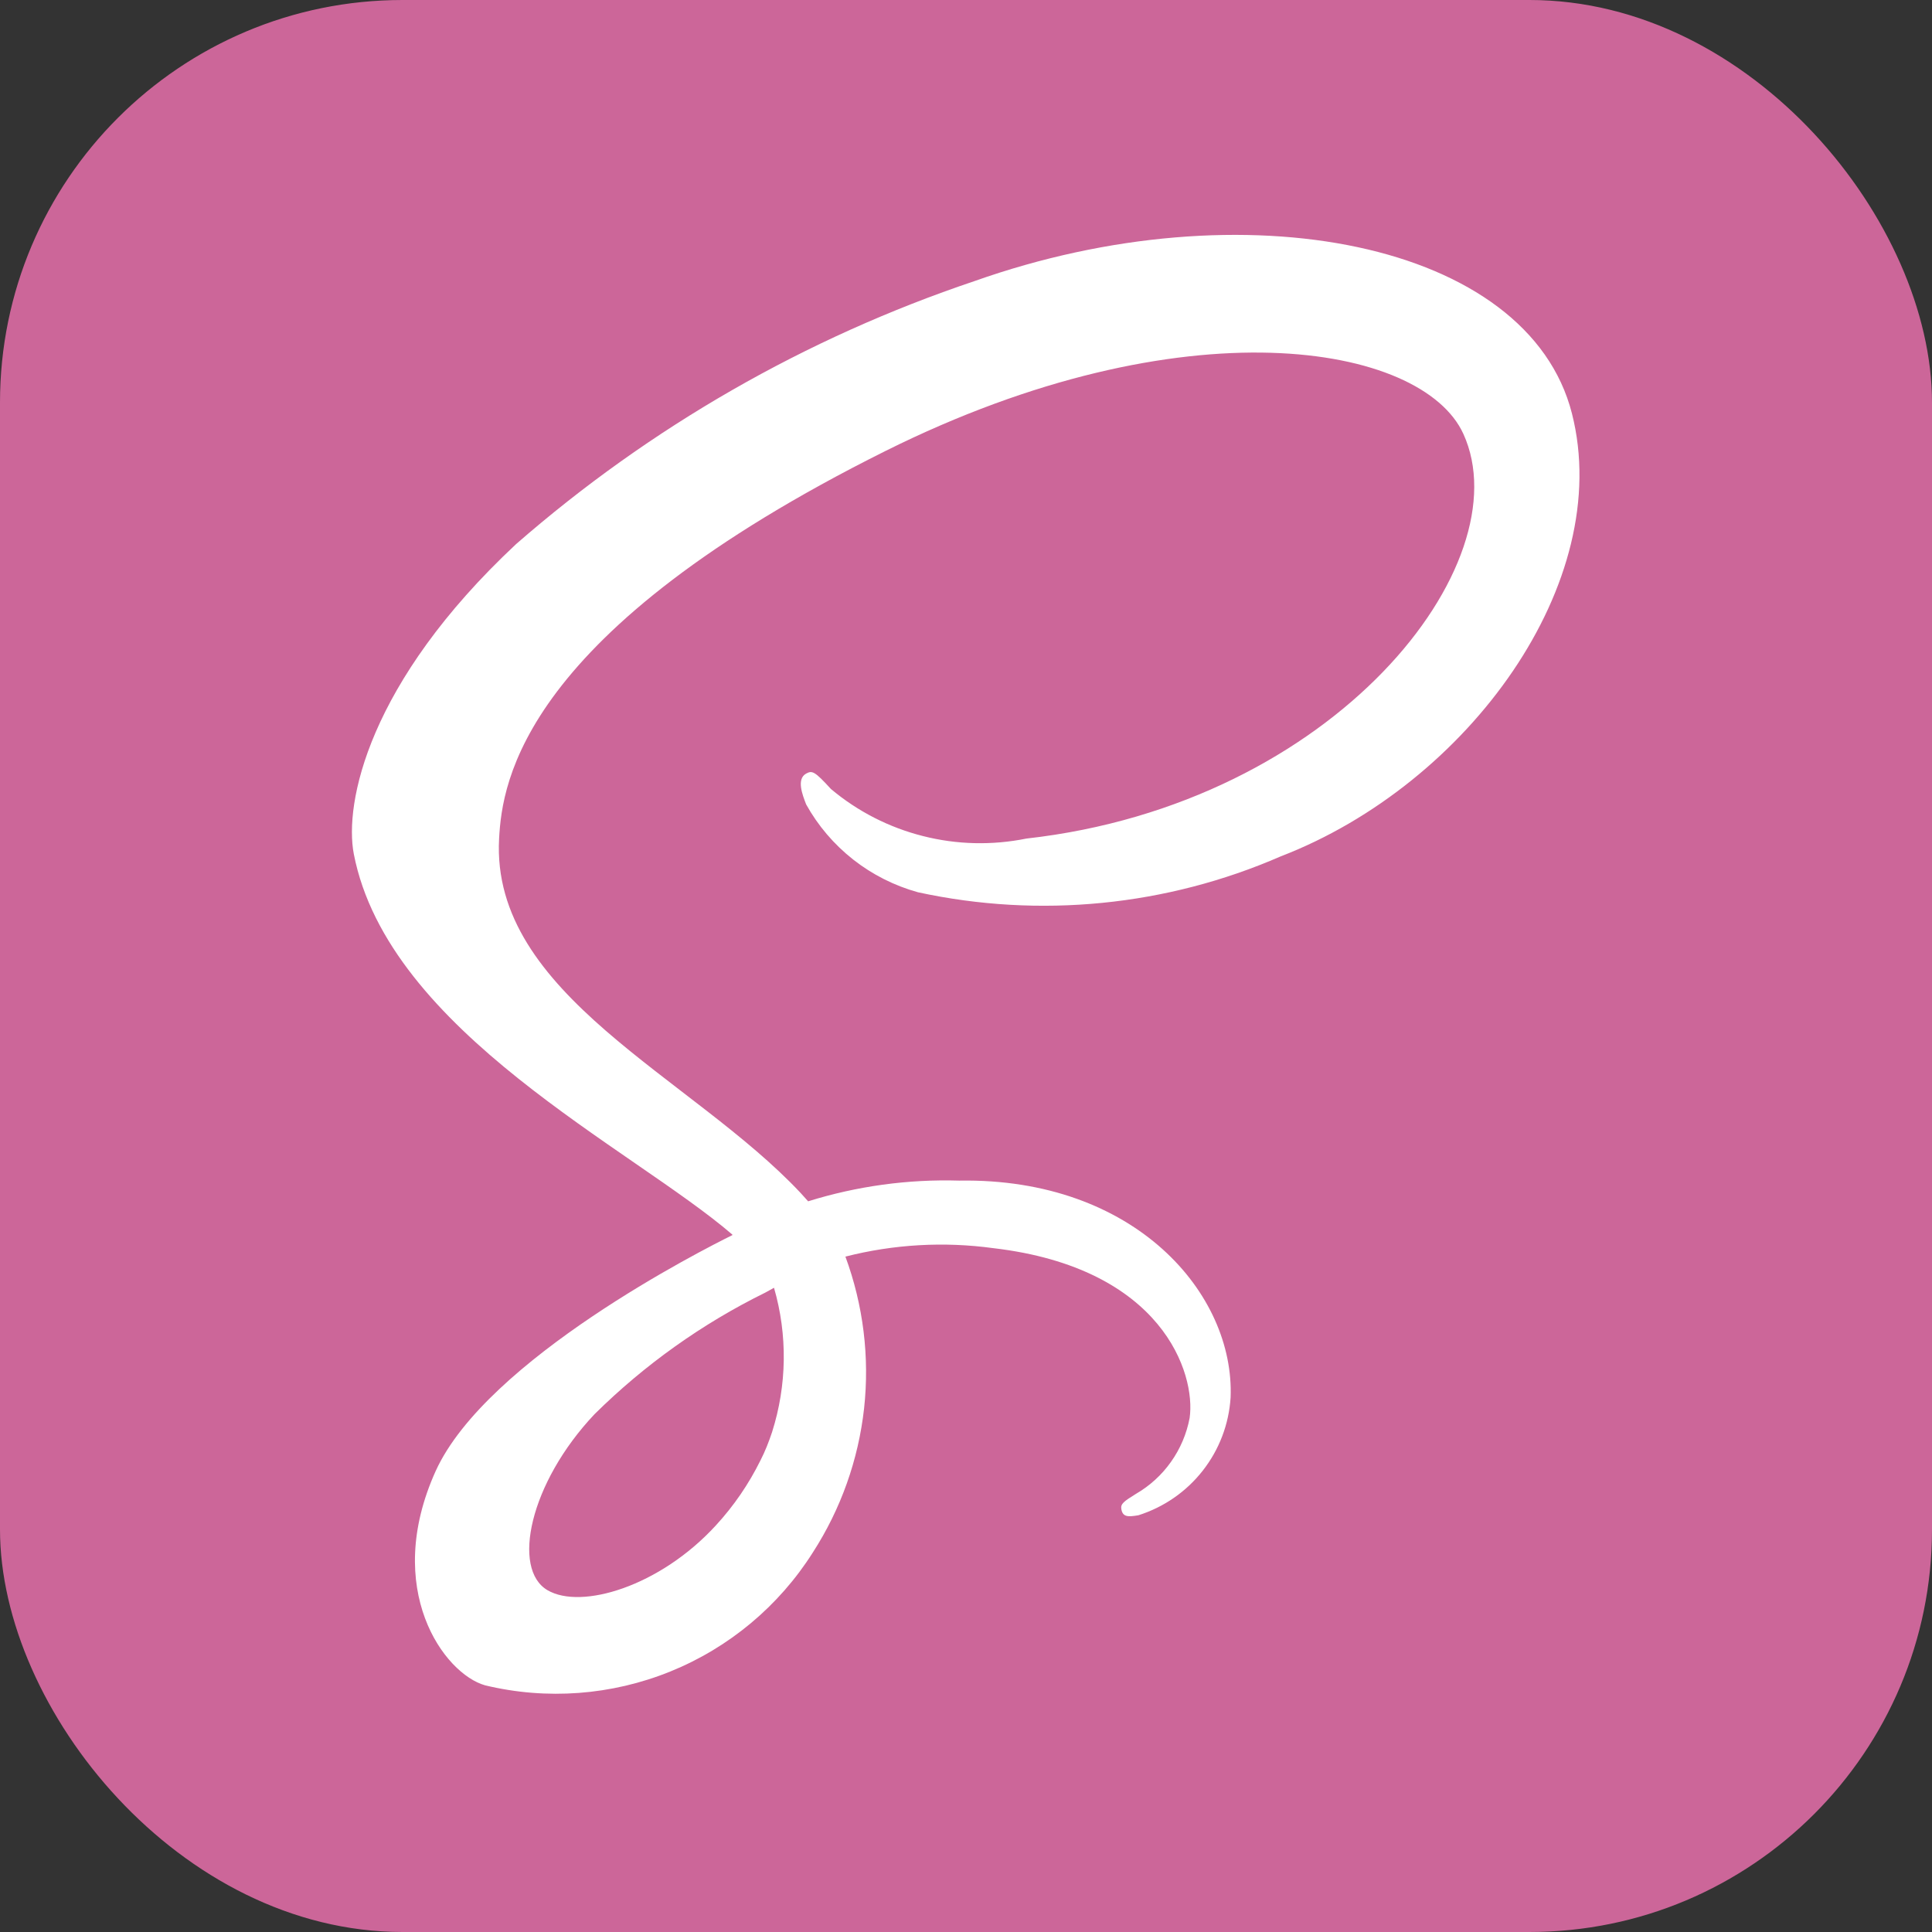 <svg width="24" height="24" viewBox="0 0 24 24" fill="none" xmlns="http://www.w3.org/2000/svg">
<rect x="0" y="0" width="24" height="24" fill="#333333" stroke="none"/>
<rect width="24" height="24" rx="5" fill="#CC6699"/>
<path d="M19.527 5.136C18.984 3.005 15.45 2.307 12.105 3.492C10.011 4.196 8.076 5.306 6.411 6.759C4.569 8.481 4.275 9.981 4.395 10.608C4.824 12.819 7.852 14.264 9.098 15.337V15.343C8.731 15.524 6.043 16.886 5.412 18.274C4.749 19.742 5.517 20.794 6.027 20.936C6.793 21.12 7.597 21.06 8.327 20.764C9.057 20.468 9.676 19.951 10.097 19.286C10.445 18.747 10.663 18.134 10.734 17.496C10.804 16.858 10.724 16.212 10.502 15.61C11.101 15.457 11.725 15.421 12.339 15.505C14.444 15.751 14.857 17.065 14.778 17.615C14.741 17.811 14.662 17.997 14.547 18.159C14.432 18.322 14.283 18.458 14.11 18.558C13.963 18.65 13.917 18.68 13.93 18.749C13.948 18.848 14.016 18.844 14.142 18.823C14.458 18.723 14.737 18.53 14.941 18.269C15.146 18.008 15.266 17.691 15.287 17.36C15.338 16.074 14.103 14.629 11.915 14.666C11.28 14.647 10.646 14.734 10.039 14.923L9.946 14.82C8.594 13.377 6.094 12.357 6.2 10.417C6.238 9.711 6.483 7.855 11 5.602C14.703 3.757 17.667 4.265 18.179 5.391C18.911 6.999 16.595 9.986 12.75 10.417C12.325 10.503 11.886 10.493 11.466 10.386C11.045 10.28 10.654 10.08 10.322 9.801C10.119 9.579 10.089 9.569 10.014 9.61C9.891 9.678 9.969 9.875 10.014 9.992C10.161 10.257 10.36 10.49 10.599 10.678C10.837 10.865 11.111 11.003 11.403 11.084C12.915 11.412 14.492 11.256 15.91 10.638C18.243 9.739 20.061 7.232 19.527 5.136ZM9.615 15.997C9.785 16.584 9.776 17.208 9.591 17.79C9.571 17.851 9.549 17.91 9.525 17.97C9.501 18.029 9.475 18.087 9.447 18.141C9.301 18.436 9.115 18.708 8.892 18.95C8.195 19.71 7.221 19.998 6.803 19.755C6.352 19.494 6.578 18.422 7.386 17.567C8.007 16.953 8.723 16.443 9.507 16.057L9.615 15.997Z" fill="white"/>
</svg>
